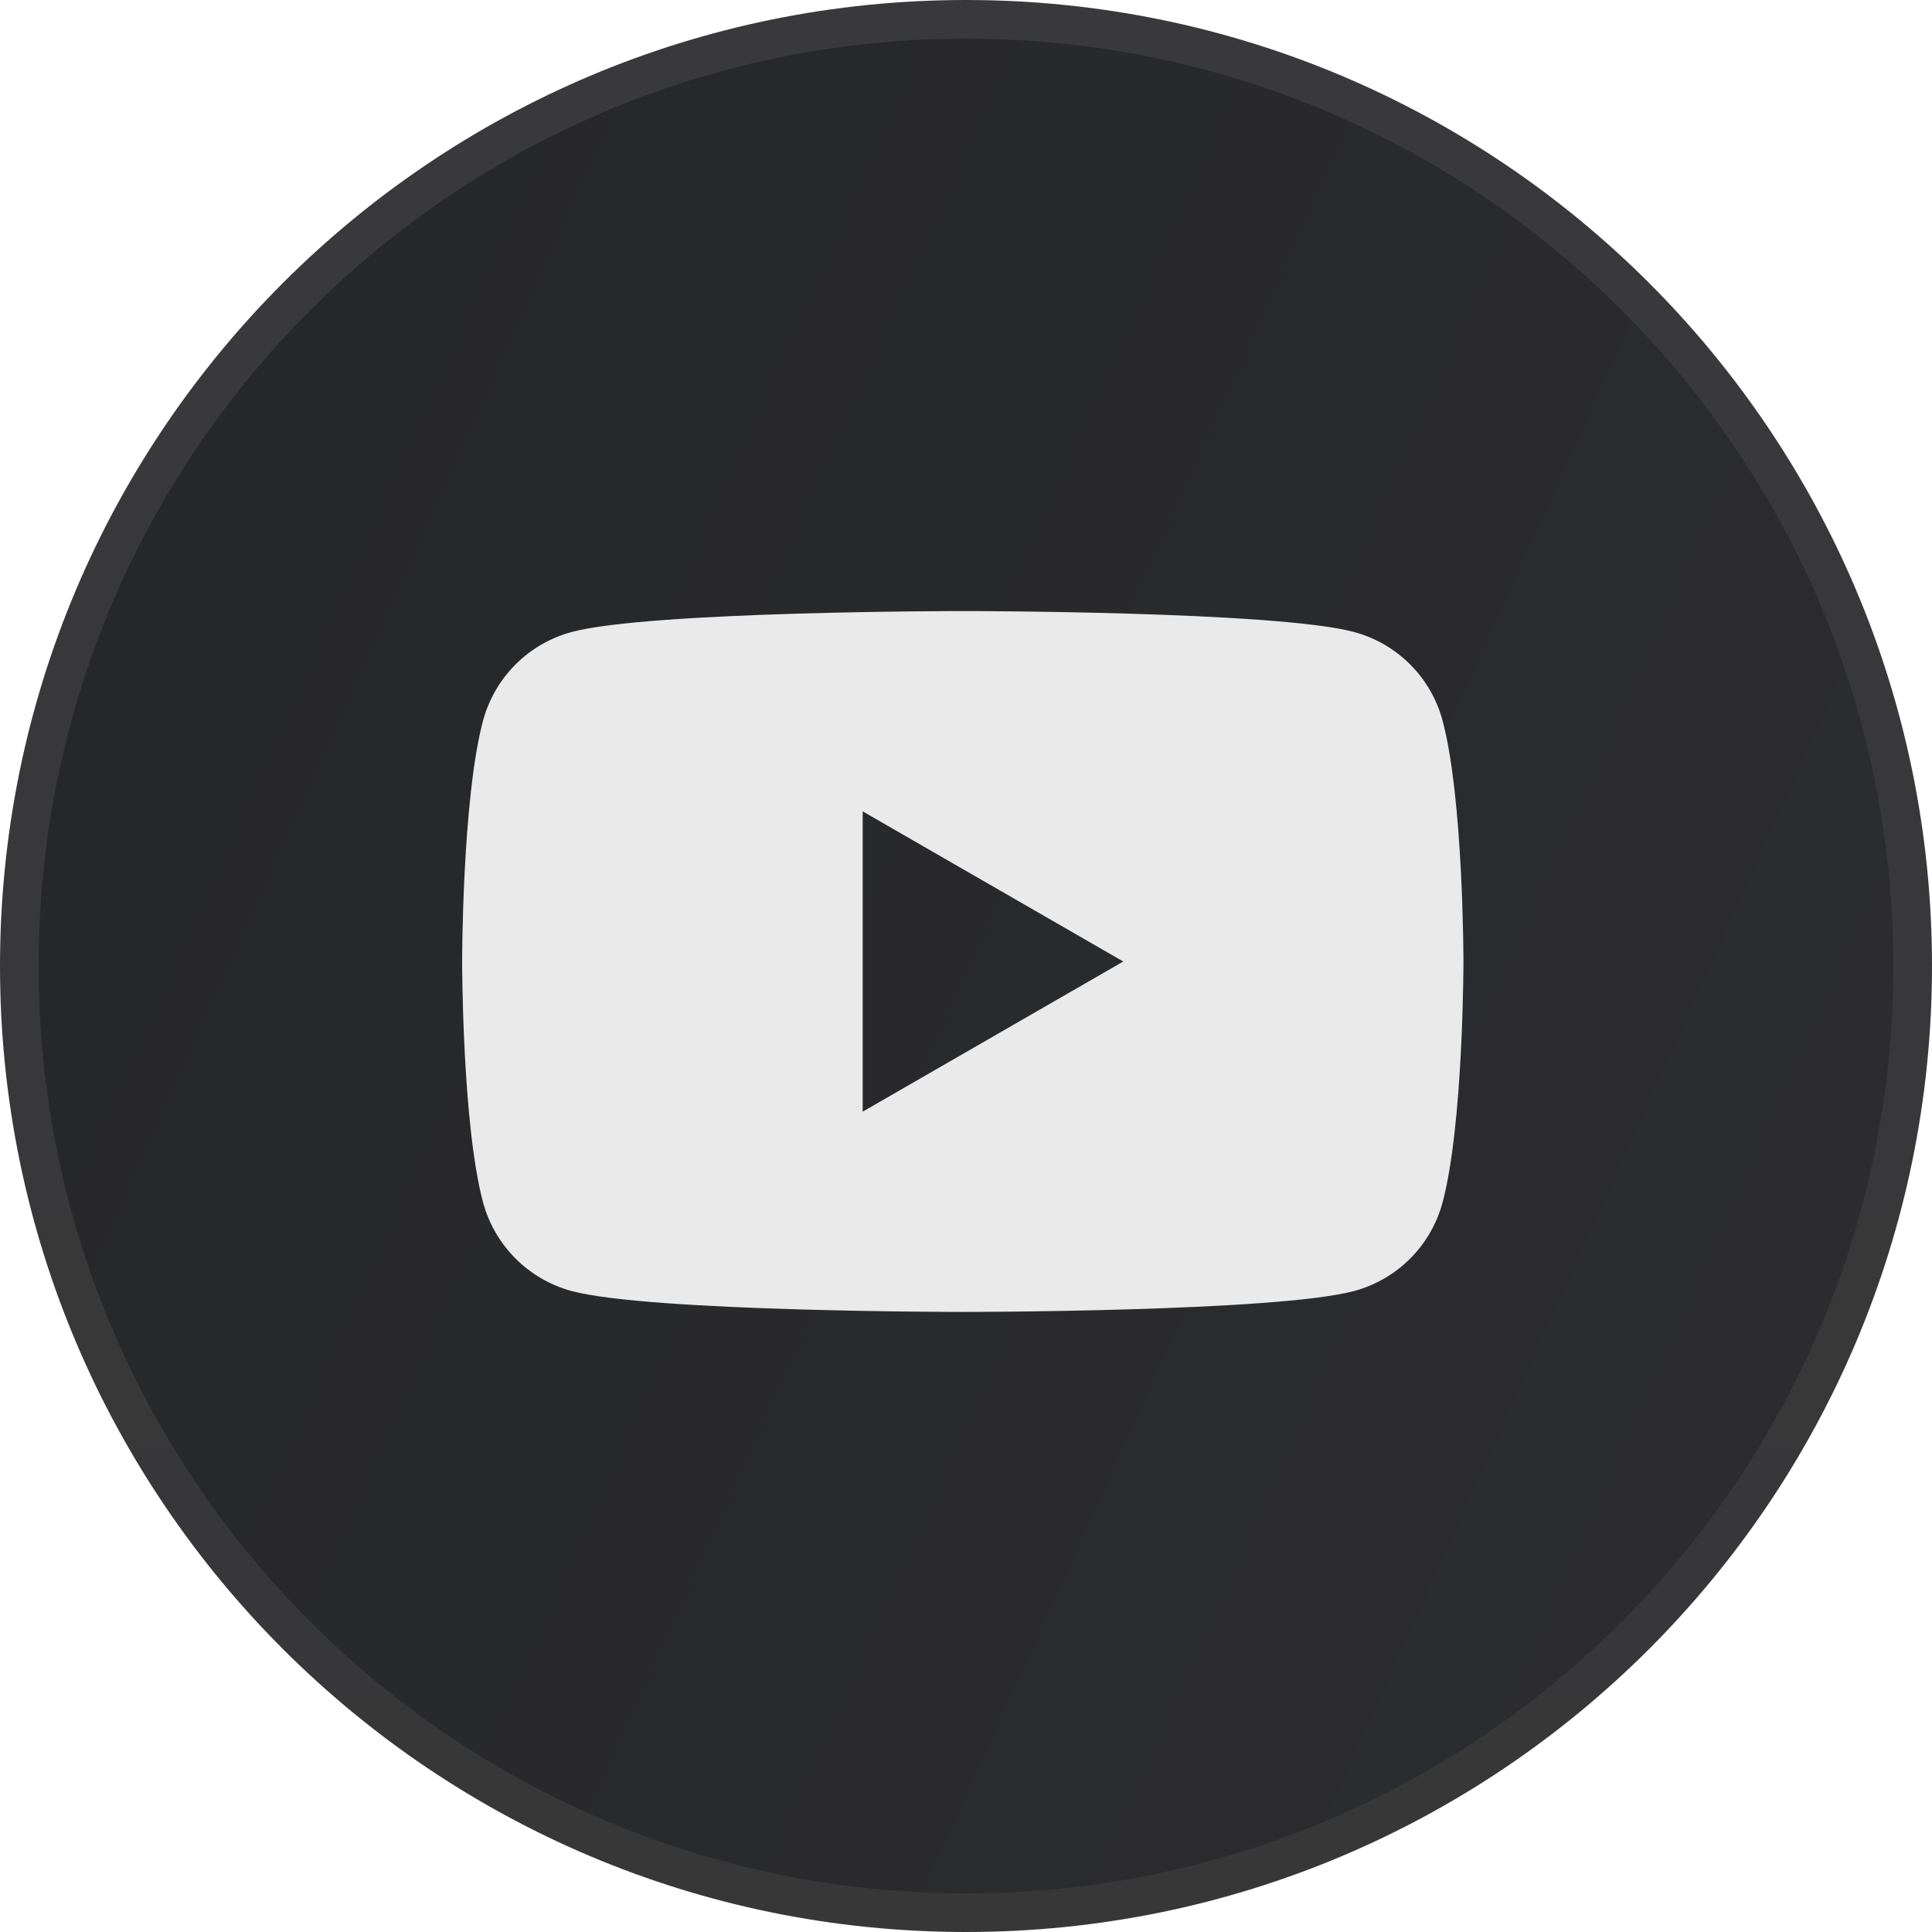 <svg width="50" height="50" viewBox="0 0 50 50" fill="none" xmlns="http://www.w3.org/2000/svg">
<g clip-path="url(#clip0_774_5663)">
<path d="M49.5 25C49.5 38.531 38.531 49.5 25 49.5C11.469 49.5 0.5 38.531 0.5 25C0.5 11.469 11.469 0.5 25 0.5C38.531 0.5 49.5 11.469 49.5 25Z" fill="url(#paint0_linear_774_5663)" stroke="url(#paint1_linear_774_5663)"/>
<path d="M37.333 18.646C37.185 18.097 36.896 17.597 36.494 17.195C36.092 16.793 35.591 16.503 35.042 16.356C33.023 15.814 24.919 15.814 24.919 15.814C24.919 15.814 16.814 15.814 14.793 16.356C14.245 16.505 13.744 16.794 13.342 17.196C12.941 17.598 12.651 18.098 12.502 18.646C11.96 20.668 11.96 24.884 11.96 24.884C11.96 24.884 11.96 29.1 12.502 31.121C12.651 31.669 12.941 32.169 13.342 32.571C13.744 32.973 14.245 33.263 14.793 33.412C16.814 33.953 24.919 33.953 24.919 33.953C24.919 33.953 33.021 33.953 35.042 33.412C35.591 33.264 36.092 32.975 36.494 32.573C36.896 32.171 37.185 31.67 37.333 31.121C37.874 29.1 37.874 24.884 37.874 24.884C37.874 24.884 37.874 20.668 37.333 18.646ZM22.326 28.77V20.998L29.07 24.884L22.326 28.77Z" fill="#EAEAEA"/>
</g>
<defs>
<linearGradient id="paint0_linear_774_5663" x1="0" y1="0" x2="82.319" y2="37.139" gradientUnits="userSpaceOnUse">
<stop offset="0.029" stop-color="#252627"/>
<stop offset="0.899" stop-color="#2F2F33"/>
</linearGradient>
<linearGradient id="paint1_linear_774_5663" x1="25" y1="0" x2="25" y2="50" gradientUnits="userSpaceOnUse">
<stop stop-color="#39393C"/>
<stop offset="1" stop-color="#373738"/>
</linearGradient>
<clipPath id="clip0_774_5663">
<rect width="50" height="50" fill="white"/>
</clipPath>
</defs>
</svg>
